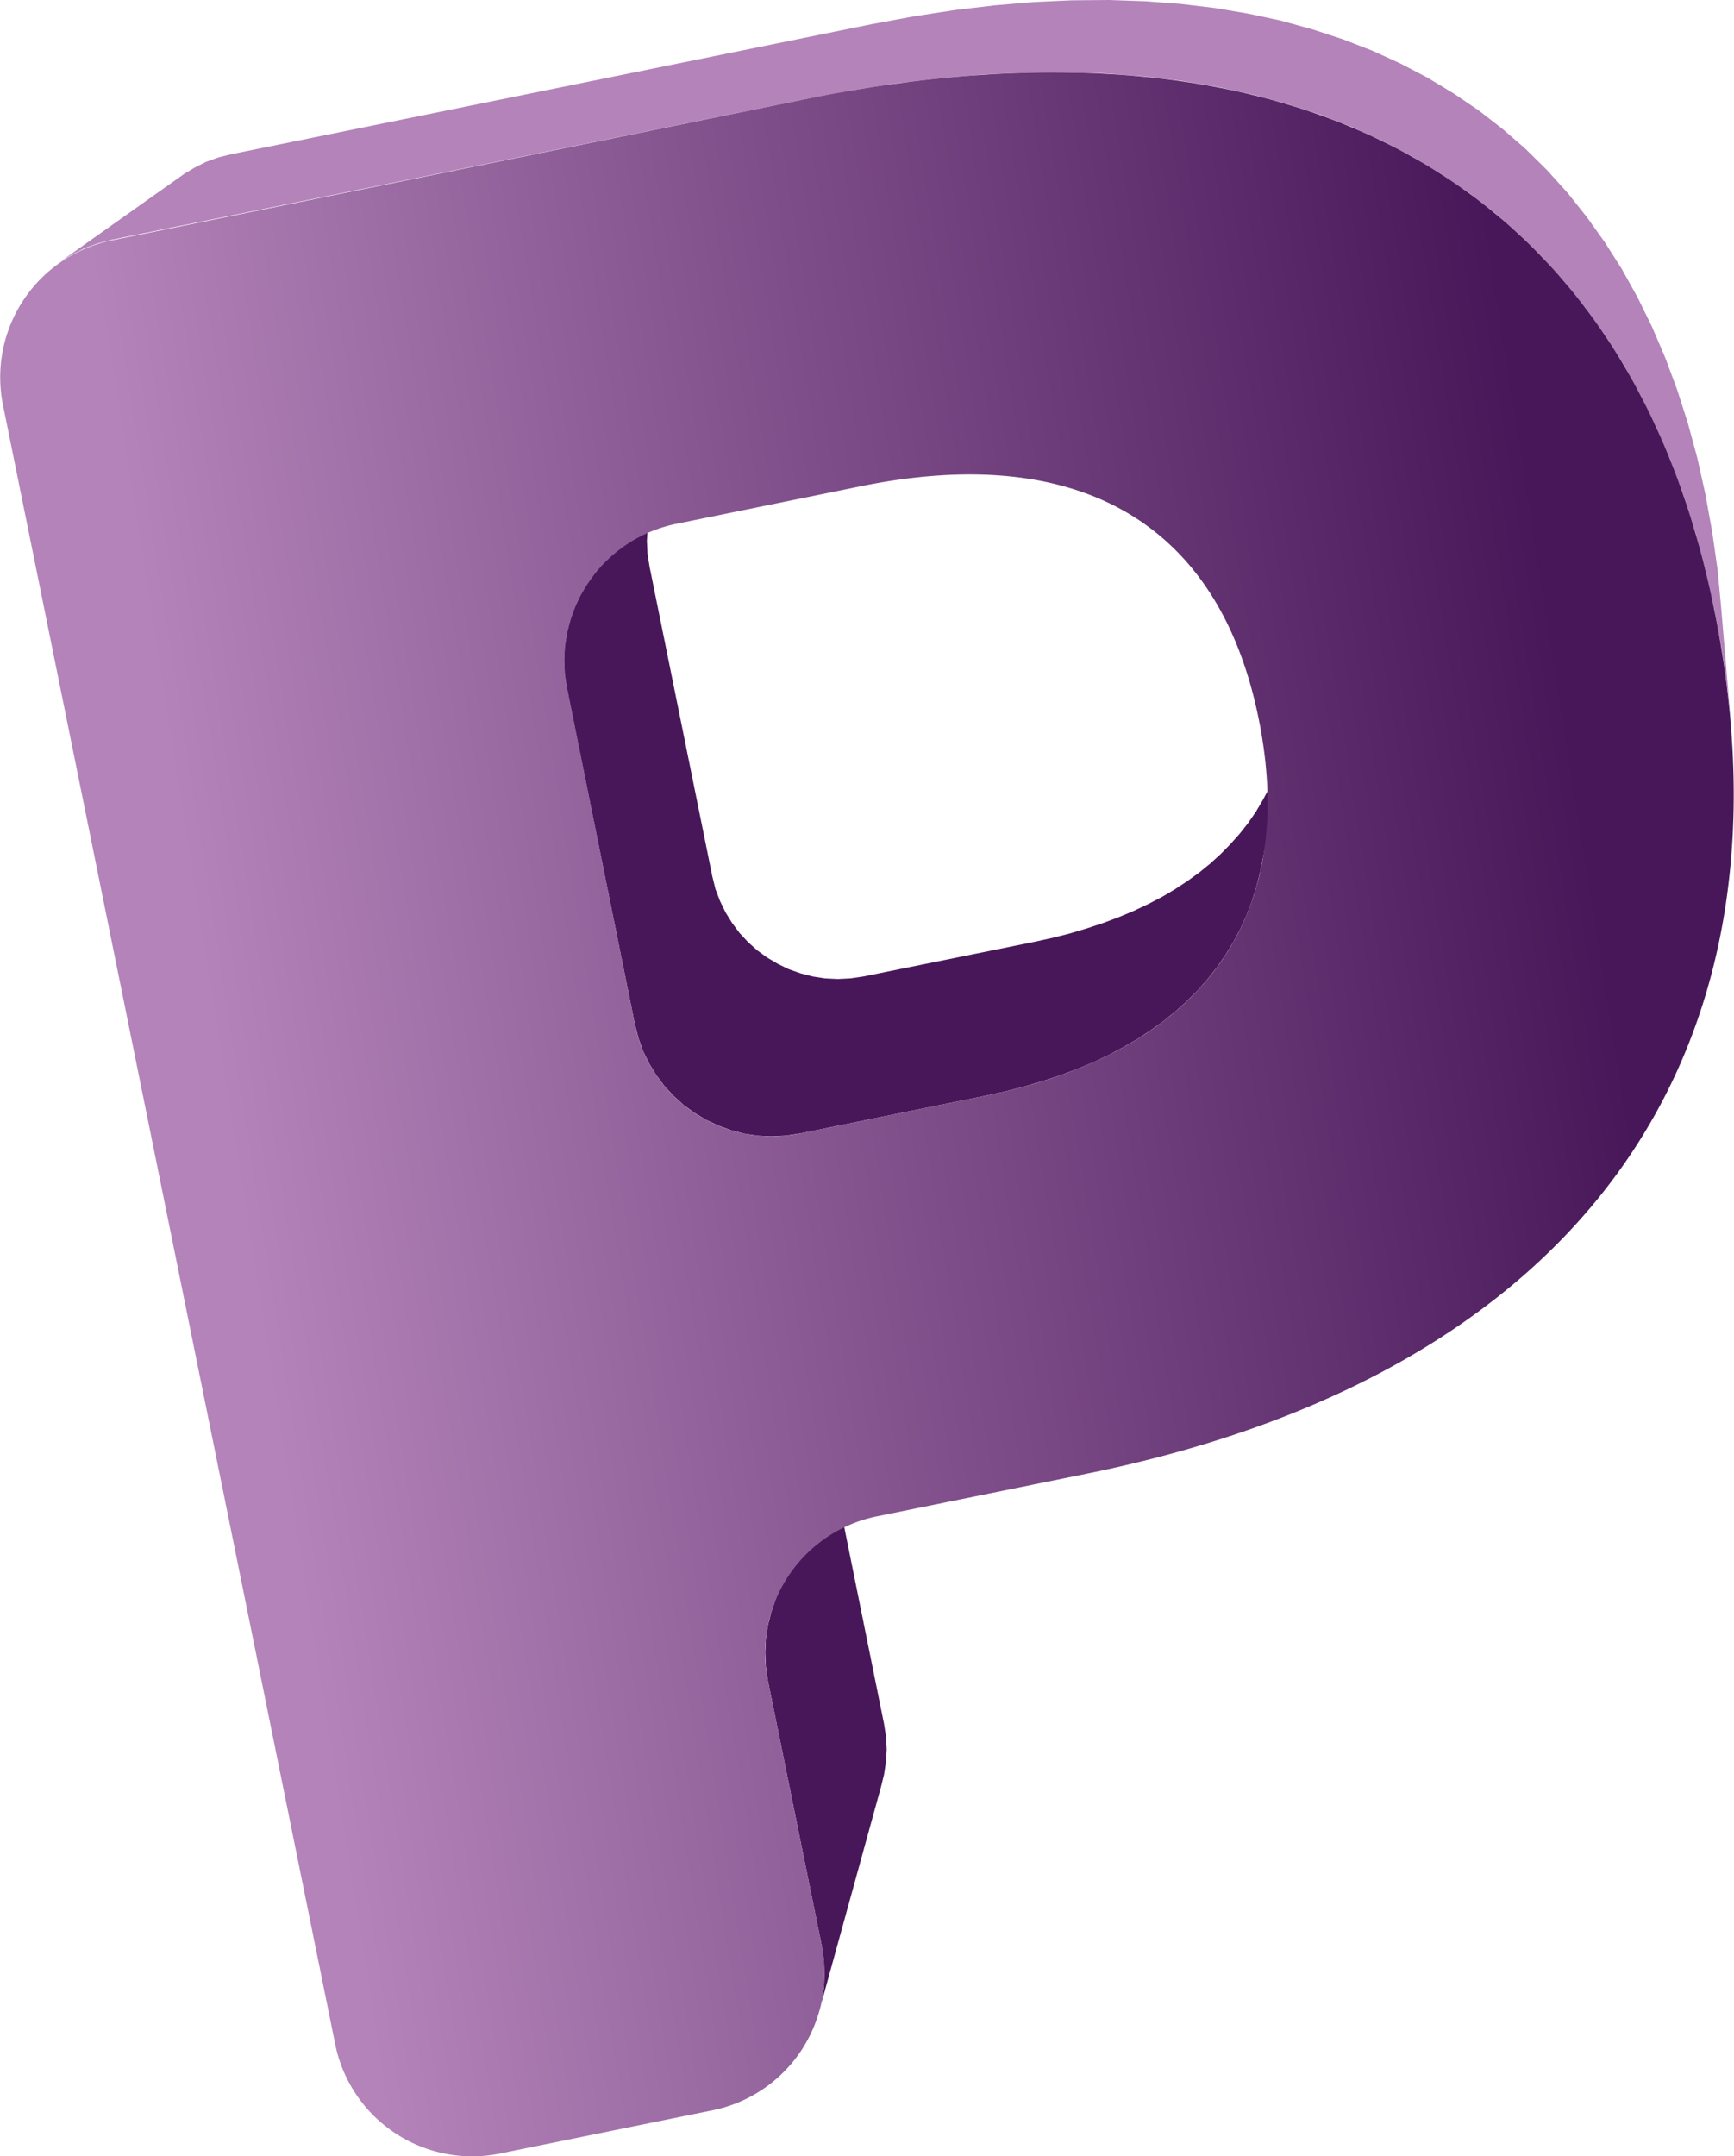 <svg xmlns="http://www.w3.org/2000/svg" xmlns:xlink="http://www.w3.org/1999/xlink" width="110.06" height="136.8" viewBox="0 0 110.06 136.8"><defs><style>.cls-1{fill:#481759;}.cls-1,.cls-2,.cls-3{fill-rule:evenodd;}.cls-2{fill:#b383b9;}.cls-3{fill:url(#GradientFill_2);}</style><linearGradient id="GradientFill_2" x1="15.03" y1="75.59" x2="102.14" y2="61.8" gradientUnits="userSpaceOnUse"><stop offset="0" stop-color="#b383b9"/><stop offset="1" stop-color="#481759"/></linearGradient></defs><g id="Layer_2" data-name="Layer 2"><g id="Free_Fridge_Magnets_Vectors" data-name="Free Fridge Magnets Vectors"><polygon class="cls-1" points="51.94 127.8 55.92 113.36 56.11 112.59 56.23 111.81 56.28 111 56.24 110.19 56.11 109.36 52.98 93.89 52.85 93.06 52.81 92.25 52.85 91.44 52.98 90.66 53.17 89.89 48.95 102.29 48.74 103.12 48.61 103.98 48.57 104.85 48.61 105.73 48.74 106.63 52.16 123.45 52.29 124.35 52.33 125.23 52.29 126.11 52.16 126.96 51.94 127.8"/><polygon class="cls-2" points="109.91 46.42 109.24 38.5 109.02 36.16 108.68 33.77 108.24 31.34 107.73 29.05 107.13 26.84 106.45 24.72 105.69 22.68 104.85 20.72 103.93 18.85 102.94 17.07 101.86 15.37 100.71 13.76 99.49 12.23 98.19 10.79 96.82 9.44 95.37 8.18 93.86 7.01 92.27 5.93 90.61 4.93 88.89 4.03 87.09 3.21 85.23 2.49 83.3 1.86 81.31 1.31 79.25 0.87 77.13 0.51 74.95 0.25 72.71 0.08 70.4 0 68.03 0.02 65.61 0.13 63.13 0.34 60.59 0.64 57.99 1.04 55.34 1.53 14.65 9.79 13.85 9.99 13.08 10.27 12.36 10.63 11.68 11.04 3.86 16.58 4.6 16.13 5.38 15.74 6.21 15.44 7.09 15.21 51.32 6.25 54.2 5.71 57.02 5.27 59.78 4.95 62.48 4.72 65.11 4.6 67.69 4.58 70.19 4.66 72.63 4.85 75 5.13 77.31 5.52 79.54 6.01 81.71 6.6 83.8 7.28 85.83 8.07 87.78 8.96 89.65 9.94 91.45 11.02 93.18 12.2 94.83 13.47 96.4 14.85 97.89 16.31 99.3 17.88 100.63 19.53 101.88 21.28 103.05 23.13 104.13 25.07 105.13 27.1 106.04 29.23 106.87 31.45 107.61 33.76 108.25 36.16 108.81 38.65 109.3 41.29 109.66 43.88 109.91 46.42"/><polygon class="cls-1" points="79.98 55.34 81.71 46.7 81.49 47.57 81.22 48.41 80.91 49.23 80.55 50.02 80.14 50.78 79.7 51.52 79.21 52.23 78.67 52.91 78.09 53.56 77.47 54.19 76.81 54.79 76.11 55.36 75.36 55.9 74.57 56.42 73.74 56.91 72.87 57.36 71.96 57.79 71 58.19 70.01 58.56 68.98 58.9 67.91 59.22 66.8 59.5 65.66 59.75 54.8 61.95 53.98 62.07 53.17 62.11 52.36 62.07 51.58 61.95 50.81 61.75 50.07 61.49 49.37 61.15 48.69 60.75 48.06 60.29 47.48 59.77 46.94 59.19 46.47 58.56 46.05 57.88 45.7 57.16 45.41 56.4 45.21 55.59 41.23 35.96 41.1 35.14 41.06 34.32 41.11 33.52 41.23 32.73 41.42 31.97 41.69 31.23 42.02 30.52 42.43 29.85 37.28 37.02 36.84 37.75 36.48 38.52 36.19 39.33 35.98 40.16 35.84 41.01 35.8 41.89 35.84 42.77 35.98 43.67 40.3 65 40.53 65.88 40.83 66.71 41.22 67.5 41.67 68.23 42.19 68.92 42.77 69.54 43.4 70.11 44.09 70.61 44.82 71.05 45.59 71.41 46.39 71.7 47.22 71.92 48.08 72.05 48.95 72.09 49.84 72.05 50.73 71.92 62.53 69.52 63.77 69.25 64.98 68.94 66.14 68.6 67.27 68.23 68.34 67.83 69.38 67.4 70.37 66.93 71.31 66.43 72.22 65.9 73.07 65.34 73.89 64.75 74.65 64.13 75.37 63.48 76.05 62.8 76.67 62.09 77.26 61.34 77.79 60.57 78.28 59.77 78.72 58.94 79.11 58.09 79.45 57.2 79.74 56.28 79.98 55.34"/><path class="cls-3" d="M.18,25.65l21.1,104.06a8.87,8.87,0,0,0,10.43,6.92l13.53-2.75a8.87,8.87,0,0,0,6.92-10.43l-3.42-16.82A8.86,8.86,0,0,1,55.66,96.2L69,93.49c31.05-6.3,45.57-26.4,39.8-54.84C103.33,11.59,82.37,0,51.32,6.25l-44.23,9A8.87,8.87,0,0,0,.18,25.65Zm42.71,7.59,11.79-2.4c13.53-2.74,22.64,2.1,25.21,14.76,2.6,12.83-3.83,21.18-17.36,23.92l-11.8,2.4A8.88,8.88,0,0,1,40.3,65L36,43.67A8.87,8.87,0,0,1,42.89,33.24Z"/></g></g></svg>